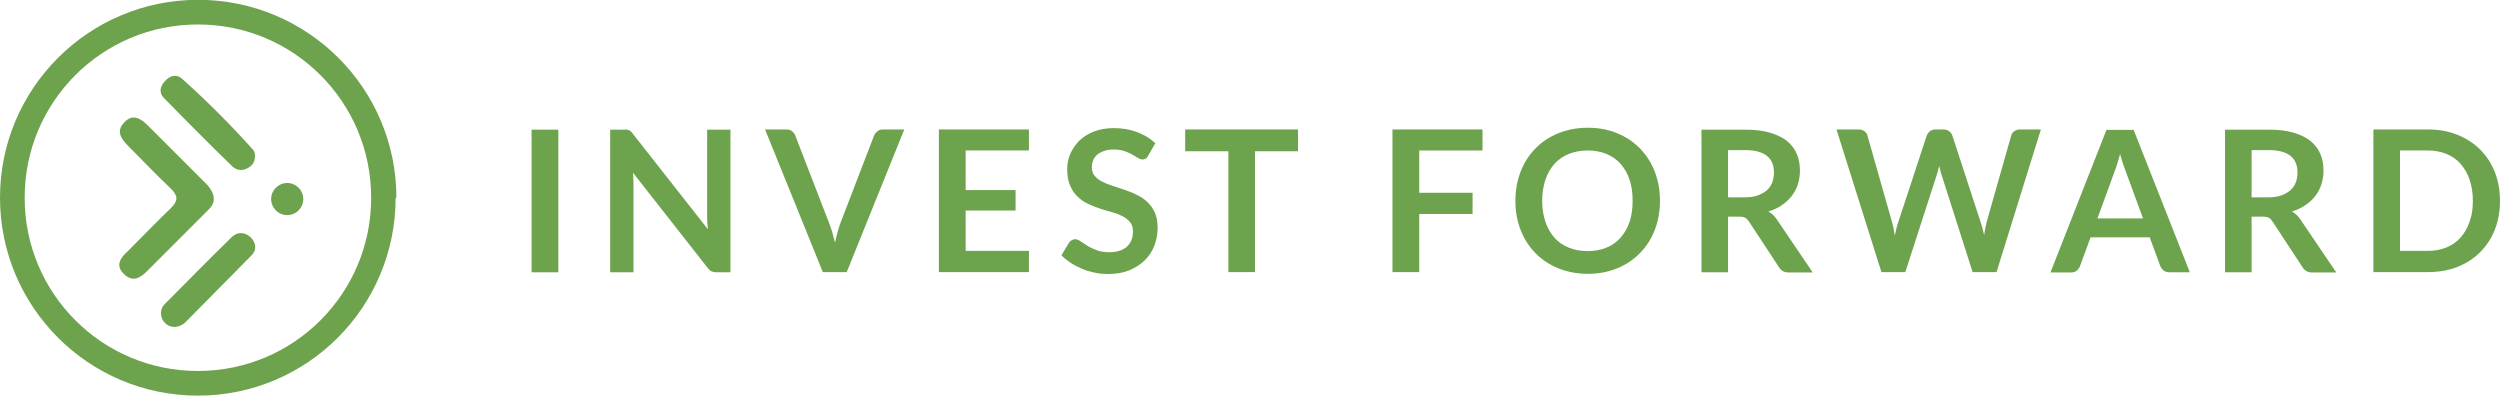 <?xml version="1.0" encoding="utf-8"?>
<!-- Generator: Adobe Illustrator 18.0.0, SVG Export Plug-In . SVG Version: 6.00 Build 0)  -->
<!DOCTYPE svg PUBLIC "-//W3C//DTD SVG 1.1//EN" "http://www.w3.org/Graphics/SVG/1.1/DTD/svg11.dtd">
<svg version="1.1" id="Layer_1" xmlns="http://www.w3.org/2000/svg" xmlns:xlink="http://www.w3.org/1999/xlink" x="0px" y="0px"
	 viewBox="0 296.4 1307.4 206.9" enable-background="new 0 296.4 1307.4 206.9" xml:space="preserve">
<g>
	<path fill="#6EA34E" d="M111.8,400.5c0,2.8-1.7,4.5-3.5,6.3c-10.5,10.5-20.9,20.9-31.4,31.4c-3.8,3.8-7.7,5.9-12.2,1.4
		c-4.5-4.5-1.7-8.4,2.1-11.8c7.7-7.7,15-15.3,22.6-22.6c3.8-3.8,3.8-6.3,0-10.1c-7.7-7.3-15-15-22.6-22.6c-3.5-3.5-6.3-7.7-1.7-12.2
		c4.2-4.5,8.4-2.1,12.2,1.7c10.5,10.5,20.9,20.9,31.4,31.4C110.1,395.3,111.8,397.4,111.8,400.5z"/>
	<path fill="#6EA34E" d="M133.4,377.5c0,3.1-1,5.2-3.5,6.6c-2.8,1.7-5.9,1.7-8.4-0.7c-12.2-11.8-24-23.7-35.9-35.9
		c-2.4-2.4-2.1-5.9,0.7-8.7c2.4-2.8,5.9-3.8,8.7-1.4c13.2,11.8,25.8,24.4,37.6,37.6C133.1,375.8,133.4,377.2,133.4,377.5z"/>
	<path fill="#6EA34E" d="M91.6,467.4c-3.1,0-5.2-1.4-6.6-3.8c-1.4-2.8-1-5.6,0.7-7.7c11.8-11.8,23.3-23.7,35.5-35.5
		c2.8-2.8,6.6-2.8,9.8,0c3.1,3.1,3.5,7,0,10.1c-11.5,11.5-22.6,23-34.1,34.5C95.5,466.4,93.7,467.1,91.6,467.4z"/>
	<circle fill="#6EA34E" cx="150.2" cy="400.5" r="8.4"/>
	<path fill="#6EA34E" d="M200.7,399.8h-6.6c0,25.1-10.1,47.7-26.5,64.1s-39,26.5-64.1,26.5s-47.7-10.1-64.1-26.5
		c-16.4-16.4-26.5-39-26.5-64.1s10.1-47.7,26.5-64.1c16.4-16.4,39-26.5,64.1-26.5s47.7,10.1,64.1,26.5c16.4,16.4,26.5,39,26.5,64.1
		H200.7h6.6c0-57.1-46.3-103.5-103.8-103.5C46.3,296.4,0,342.7,0,399.8s46.3,103.5,103.5,103.5S206.9,457,206.9,399.8H200.7z"/>
</g>
<g>
	<path fill="#6EA34E" d="M292,438.8H278v-74.6H292V438.8z"/>
	<path fill="#6EA34E" d="M327.9,364.2c0.4,0.1,0.8,0.2,1.1,0.3c0.3,0.2,0.6,0.4,1,0.7c0.3,0.3,0.7,0.7,1,1.2l39.2,49.9
		c-0.1-1.2-0.2-2.4-0.3-3.5c-0.1-1.2-0.1-2.2-0.1-3.2v-45.4H382v74.6h-7.2c-1.1,0-2-0.2-2.7-0.5c-0.7-0.3-1.4-1-2.1-1.9l-39-49.7
		c0.1,1.1,0.2,2.2,0.2,3.3c0.1,1.1,0.1,2.1,0.1,3v45.8h-12.2v-74.6h7.3C327,364.1,327.5,364.1,327.9,364.2z"/>
	<path fill="#6EA34E" d="M400.1,364.1h11.2c1.2,0,2.2,0.3,2.9,0.9c0.8,0.6,1.3,1.3,1.7,2.3l17.6,45.5c0.6,1.5,1.1,3.1,1.7,4.9
		c0.5,1.8,1,3.6,1.5,5.6c0.8-4,1.8-7.5,2.9-10.5l17.5-45.5c0.3-0.8,0.9-1.5,1.7-2.2c0.8-0.7,1.8-1,2.9-1h11.2l-30.1,74.6h-12.5
		L400.1,364.1z"/>
	<path fill="#6EA34E" d="M538.1,364.1v11H505v20.7h26.1v10.7H505v21.1h33.1v11.1h-47.1v-74.6H538.1z"/>
	<path fill="#6EA34E" d="M600.5,377.7c-0.4,0.8-0.8,1.3-1.3,1.6c-0.5,0.3-1.1,0.5-1.8,0.5c-0.7,0-1.5-0.3-2.3-0.8
		c-0.9-0.5-1.9-1.1-3-1.8c-1.2-0.7-2.5-1.2-4.1-1.8c-1.6-0.5-3.4-0.8-5.5-0.8c-1.9,0-3.6,0.2-5,0.7c-1.4,0.5-2.6,1.1-3.6,1.9
		c-1,0.8-1.7,1.8-2.2,3c-0.5,1.2-0.7,2.4-0.7,3.8c0,1.8,0.5,3.2,1.5,4.4c1,1.2,2.3,2.2,3.9,3c1.6,0.8,3.5,1.6,5.5,2.2
		c2.1,0.7,4.2,1.4,6.3,2.1c2.2,0.7,4.3,1.6,6.3,2.6c2.1,1,3.9,2.2,5.5,3.7c1.6,1.5,2.9,3.3,3.9,5.5c1,2.2,1.5,4.8,1.5,7.9
		c0,3.4-0.6,6.5-1.7,9.5c-1.2,2.9-2.8,5.5-5.1,7.7s-4.9,3.9-8.1,5.2c-3.2,1.3-6.9,1.9-11,1.9c-2.4,0-4.7-0.2-7-0.7
		c-2.3-0.5-4.5-1.1-6.6-2c-2.1-0.9-4.1-1.9-5.9-3.1c-1.8-1.2-3.5-2.5-4.9-4l4-6.7c0.4-0.5,0.8-0.9,1.4-1.2c0.5-0.3,1.1-0.5,1.8-0.5
		c0.9,0,1.8,0.4,2.8,1.1c1,0.7,2.2,1.5,3.5,2.3c1.4,0.9,3,1.6,4.8,2.3c1.8,0.7,4.1,1.1,6.6,1.1c4,0,7-0.9,9.2-2.8
		c2.2-1.9,3.3-4.6,3.3-8.1c0-2-0.5-3.6-1.5-4.8c-1-1.2-2.3-2.3-3.9-3.1c-1.6-0.8-3.5-1.6-5.5-2.1s-4.2-1.2-6.3-1.9
		c-2.1-0.7-4.2-1.5-6.3-2.5c-2.1-1-3.9-2.2-5.5-3.8c-1.6-1.5-2.9-3.5-3.9-5.8c-1-2.3-1.5-5.2-1.5-8.6c0-2.7,0.5-5.4,1.6-7.9
		s2.7-4.9,4.7-6.9c2.1-2,4.6-3.6,7.7-4.8c3-1.2,6.5-1.8,10.4-1.8c4.4,0,8.5,0.7,12.2,2.1c3.7,1.4,6.9,3.3,9.5,5.8L600.5,377.7z"/>
	<path fill="#6EA34E" d="M678.8,364.1v11.4h-22.5v63.2h-13.9v-63.2h-22.6v-11.4H678.8z"/>
	<path fill="#6EA34E" d="M775.3,364.1v11h-33.1v22.1h27.9v11.1h-27.9v30.4h-14v-74.6H775.3z"/>
	<path fill="#6EA34E" d="M868.1,401.4c0,5.5-0.9,10.5-2.7,15.2c-1.8,4.7-4.4,8.7-7.7,12.1c-3.3,3.4-7.3,6.1-11.9,8
		s-9.8,2.9-15.4,2.9s-10.8-1-15.5-2.9s-8.7-4.6-12-8c-3.3-3.4-5.9-7.4-7.7-12.1c-1.8-4.7-2.7-9.7-2.7-15.2c0-5.5,0.9-10.5,2.7-15.2
		c1.8-4.7,4.4-8.7,7.7-12.1c3.3-3.4,7.3-6.1,12-8c4.7-1.9,9.8-2.9,15.5-2.9s10.8,1,15.4,2.9c4.6,1.9,8.6,4.6,11.9,8
		c3.3,3.4,5.9,7.4,7.7,12.1C867.2,390.9,868.1,396,868.1,401.4z M853.8,401.4c0-4.1-0.5-7.8-1.6-11s-2.6-6-4.7-8.3
		c-2-2.3-4.5-4-7.4-5.2c-2.9-1.2-6.2-1.8-9.8-1.8s-6.9,0.6-9.9,1.8c-2.9,1.2-5.4,2.9-7.5,5.2c-2,2.3-3.6,5-4.7,8.3
		c-1.1,3.3-1.7,6.9-1.7,11c0,4.1,0.6,7.8,1.7,11c1.1,3.3,2.7,6,4.7,8.3c2,2.3,4.5,4,7.5,5.2c2.9,1.2,6.2,1.8,9.9,1.8
		s6.9-0.6,9.8-1.8c2.9-1.2,5.4-2.9,7.4-5.2c2-2.3,3.6-5,4.7-8.3S853.8,405.5,853.8,401.4z"/>
	<path fill="#6EA34E" d="M903.7,409.6v29.2h-13.9v-74.6h22.8c5.1,0,9.5,0.5,13.1,1.6c3.6,1.1,6.6,2.5,8.9,4.4c2.3,1.9,4,4.2,5.1,6.8
		c1.1,2.6,1.6,5.5,1.6,8.7c0,2.5-0.4,4.9-1.1,7.1c-0.7,2.2-1.8,4.3-3.2,6.1c-1.4,1.8-3.1,3.4-5.2,4.8c-2,1.4-4.4,2.5-7,3.3
		c1.8,1,3.3,2.4,4.5,4.3l18.7,27.6h-12.5c-1.2,0-2.2-0.2-3.1-0.7c-0.8-0.5-1.6-1.2-2.1-2.1l-15.7-23.9c-0.6-0.9-1.2-1.5-1.9-1.9
		s-1.7-0.6-3.1-0.6H903.7z M903.7,399.6h8.7c2.6,0,4.9-0.3,6.8-1c1.9-0.7,3.5-1.6,4.8-2.7c1.3-1.2,2.2-2.5,2.8-4.1
		c0.6-1.6,0.9-3.3,0.9-5.2c0-3.8-1.2-6.7-3.7-8.7c-2.5-2-6.3-3-11.4-3h-8.9V399.6z"/>
	<path fill="#6EA34E" d="M960.4,364.1H972c1.2,0,2.2,0.3,3,0.9s1.4,1.3,1.6,2.3l12.7,44.7c0.3,1.1,0.6,2.3,0.9,3.6
		c0.3,1.3,0.5,2.7,0.7,4.1c0.3-1.4,0.6-2.8,0.9-4.1c0.3-1.3,0.7-2.5,1.1-3.6l14.7-44.7c0.3-0.8,0.8-1.5,1.6-2.2c0.8-0.7,1.8-1,3-1
		h4.1c1.2,0,2.2,0.3,3,0.9s1.3,1.3,1.7,2.3l14.6,44.7c0.8,2.2,1.4,4.6,2,7.3c0.2-1.3,0.5-2.6,0.7-3.9c0.3-1.2,0.5-2.4,0.8-3.5
		l12.7-44.7c0.2-0.9,0.8-1.6,1.6-2.2c0.8-0.6,1.8-0.9,3-0.9h10.9l-23.2,74.6h-12.5l-16.3-51c-0.2-0.7-0.4-1.4-0.6-2.1
		c-0.2-0.8-0.4-1.6-0.6-2.4c-0.2,0.9-0.4,1.7-0.6,2.4c-0.2,0.8-0.4,1.5-0.6,2.1l-16.5,51h-12.5L960.4,364.1z"/>
	<path fill="#6EA34E" d="M1145.2,438.8h-10.7c-1.2,0-2.2-0.3-3-0.9c-0.8-0.6-1.3-1.4-1.7-2.2l-5.6-15.2h-30.9l-5.6,15.2
		c-0.3,0.8-0.8,1.5-1.6,2.2c-0.8,0.7-1.8,1-3,1h-10.8l29.3-74.6h14.2L1145.2,438.8z M1096.9,410.6h23.8l-9.1-24.8
		c-0.4-1.1-0.9-2.4-1.4-3.9c-0.5-1.5-1-3.1-1.5-4.9c-0.5,1.8-1,3.4-1.4,4.9c-0.5,1.5-0.9,2.8-1.4,4L1096.9,410.6z"/>
	<path fill="#6EA34E" d="M1177.5,409.6v29.2h-13.9v-74.6h22.8c5.1,0,9.5,0.5,13.1,1.6c3.6,1.1,6.6,2.5,8.9,4.4
		c2.3,1.9,4,4.2,5.1,6.8c1.1,2.6,1.6,5.5,1.6,8.7c0,2.5-0.4,4.9-1.1,7.1c-0.7,2.2-1.8,4.3-3.2,6.1c-1.4,1.8-3.1,3.4-5.2,4.8
		c-2,1.4-4.4,2.5-7,3.3c1.8,1,3.3,2.4,4.5,4.3l18.7,27.6h-12.5c-1.2,0-2.2-0.2-3.1-0.7c-0.8-0.5-1.6-1.2-2.1-2.1l-15.7-23.9
		c-0.6-0.9-1.2-1.5-1.9-1.9s-1.7-0.6-3.1-0.6H1177.5z M1177.5,399.6h8.7c2.6,0,4.9-0.3,6.8-1c1.9-0.7,3.5-1.6,4.8-2.7
		c1.3-1.2,2.2-2.5,2.8-4.1c0.6-1.6,0.9-3.3,0.9-5.2c0-3.8-1.2-6.7-3.7-8.7c-2.5-2-6.3-3-11.4-3h-8.9V399.6z"/>
	<path fill="#6EA34E" d="M1307.4,401.4c0,5.5-0.9,10.5-2.7,15.1c-1.8,4.6-4.4,8.5-7.7,11.8s-7.3,5.9-11.9,7.7
		c-4.6,1.8-9.8,2.7-15.4,2.7h-28.5v-74.6h28.5c5.6,0,10.8,0.9,15.4,2.8c4.6,1.8,8.6,4.4,11.9,7.7c3.3,3.3,5.9,7.2,7.7,11.8
		C1306.5,390.9,1307.4,396,1307.4,401.4z M1293.2,401.4c0-4.1-0.6-7.8-1.7-11c-1.1-3.3-2.7-6-4.7-8.3c-2-2.3-4.5-4-7.4-5.2
		c-2.9-1.2-6.2-1.8-9.8-1.8h-14.5v52.5h14.5c3.6,0,6.9-0.6,9.8-1.8c2.9-1.2,5.4-2.9,7.4-5.2c2-2.3,3.6-5,4.7-8.3
		C1292.7,409.2,1293.2,405.5,1293.2,401.4z"/>
</g>
</svg>
